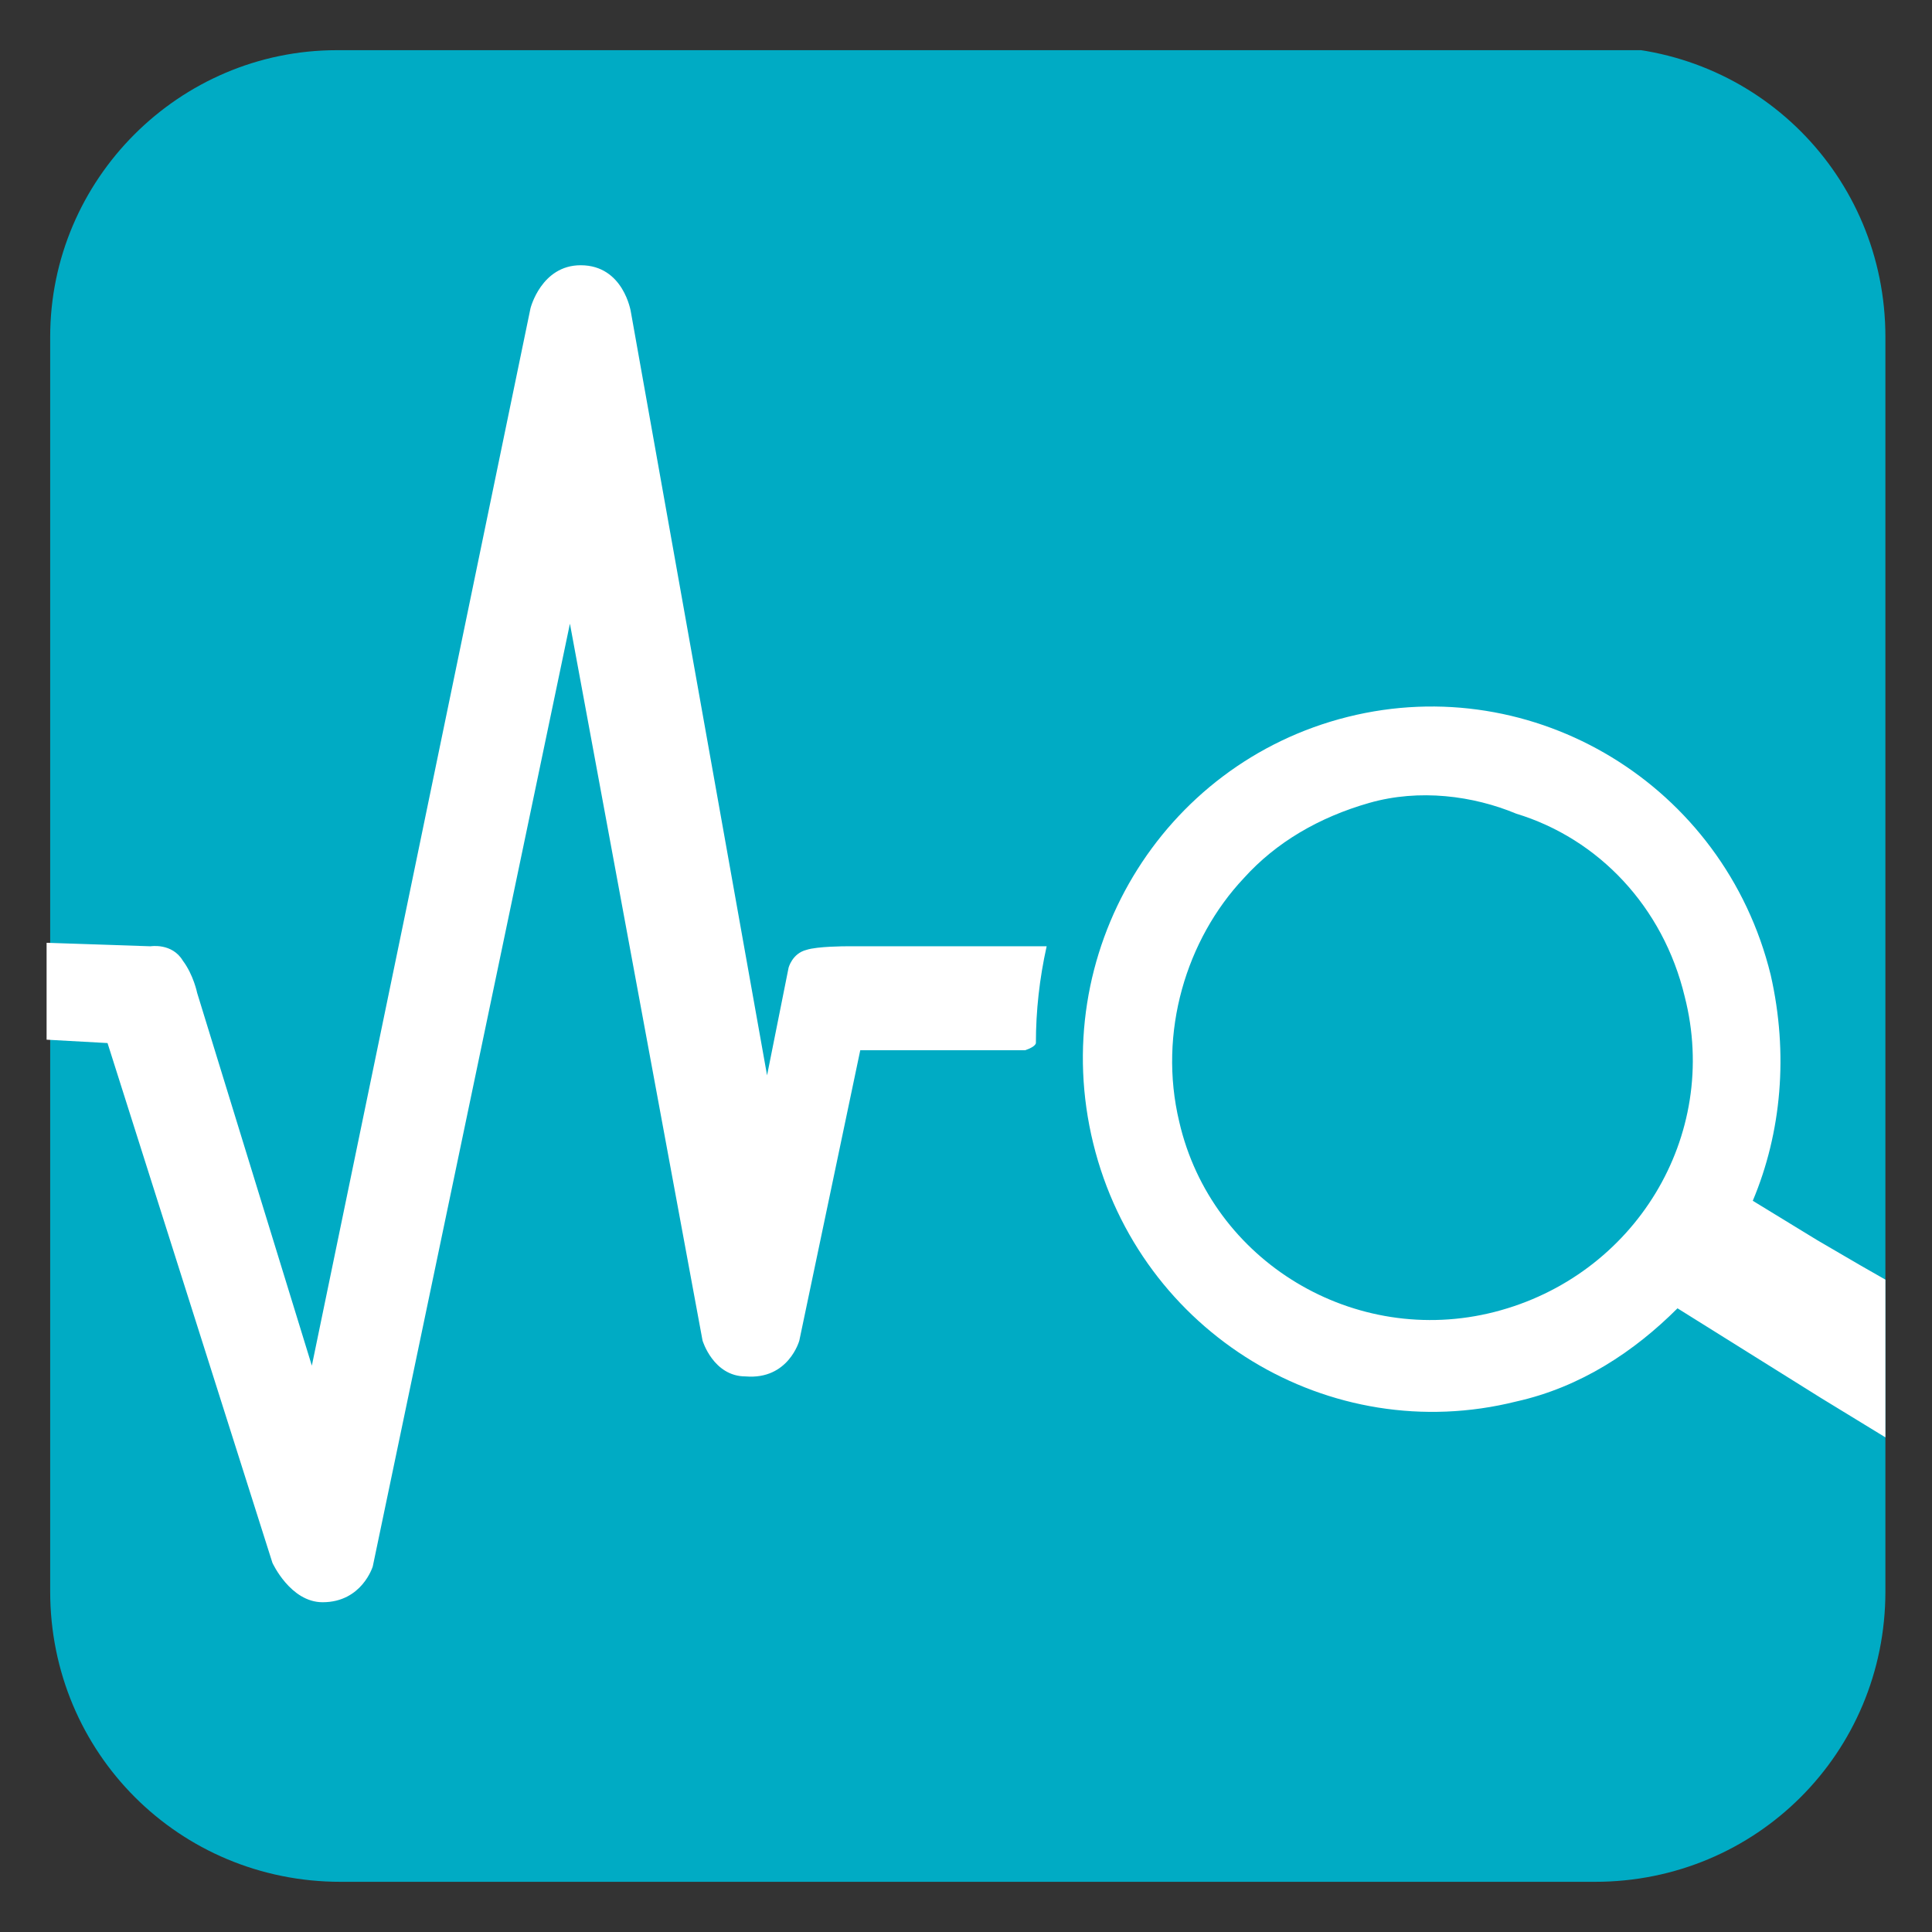 <?xml version="1.0" encoding="utf-8"?>
<!-- Generator: Adobe Illustrator 28.0.0, SVG Export Plug-In . SVG Version: 6.00 Build 0)  -->
<svg version="1.1" id="Ebene_1" xmlns="http://www.w3.org/2000/svg" xmlns:xlink="http://www.w3.org/1999/xlink" x="0px" y="0px"
	 viewBox="0 0 53.9 53.9" style="enable-background:new 0 0 53.9 53.9;" xml:space="preserve">
<rect x="0" y="0" width="53.9" height="53.9" fill="#333333" stroke="none"/>
<style type="text/css">
	.st0{clip-path:url(#SVGID_00000085932632846846095000000009256907624045700249_);fill:#00ABC4;}
	.st1{clip-path:url(#SVGID_00000085932632846846095000000009256907624045700249_);fill:#FFFFFF;}
</style>
<g>
	<defs>
		<rect id="SVGID_1_" x="1.3" y="1.4" width="51.3" height="51.2"/>
	</defs>
	<clipPath id="SVGID_00000085948759399162294210000016364752996212676498_">
		<use xlink:href="#SVGID_1_"  style="overflow:visible;"/>
	</clipPath>
	<path style="clip-path:url(#SVGID_00000085948759399162294210000016364752996212676498_);fill:#00ABC4;" d="M9.4,1.4
		C5,1.4,1.4,5,1.4,9.4v35c0,4.5,3.6,8.1,8.1,8.1h35c4.5,0,8.1-3.6,8.1-8.1v-35c0-4.5-3.6-8.1-8.1-8.1H9.4z"/>
	<path style="clip-path:url(#SVGID_00000085948759399162294210000016364752996212676498_);fill:#FFFFFF;" d="M28.9,29.1
		c0-0.9,0.1-1.8,0.3-2.7h-5.6c0,0-0.8,0-1.1,0.1C22.1,26.6,22,27,22,27l-0.6,3L17.6,8.7c0,0-0.2-1.3-1.4-1.3c-1.1,0-1.4,1.2-1.4,1.2
		L8.7,38.1L5.5,27.7c0,0-0.1-0.5-0.4-0.9c-0.3-0.5-0.9-0.4-0.9-0.4l-3-0.1V29l1.8,0.1l4.6,14.5c0,0,0.5,1.1,1.4,1.1
		c1.1,0,1.4-1,1.4-1l5.5-26.3l3.7,20c0,0,0.3,1,1.2,1c1.2,0.1,1.5-1,1.5-1l1.7-8.1h4.6C28.9,29.2,28.9,29.1,28.9,29.1"/>
	<path style="clip-path:url(#SVGID_00000085948759399162294210000016364752996212676498_);fill:#FFFFFF;" d="M52.6,35.7l-0.7-0.4
		l-1.2-0.7l-1.8-1.1c0.8-1.9,1-4.1,0.5-6.3c-1.3-5.3-6.6-8.5-11.8-7.2c-5.2,1.3-8.4,6.6-7.1,11.9c1.3,5.3,6.6,8.5,11.8,7.2
		c1.8-0.4,3.3-1.4,4.5-2.6l4,2.5l1.8,1.1 M47,27.8c1,3.9-1.4,7.8-5.3,8.8c-3.9,1-7.9-1.4-8.8-5.3c-0.6-2.5,0.2-5.1,1.8-6.8
		c0.9-1,2.1-1.7,3.5-2.1c1.4-0.4,2.9-0.2,4.1,0.3C44.6,23.4,46.4,25.3,47,27.8"/>
</g>
</svg>
